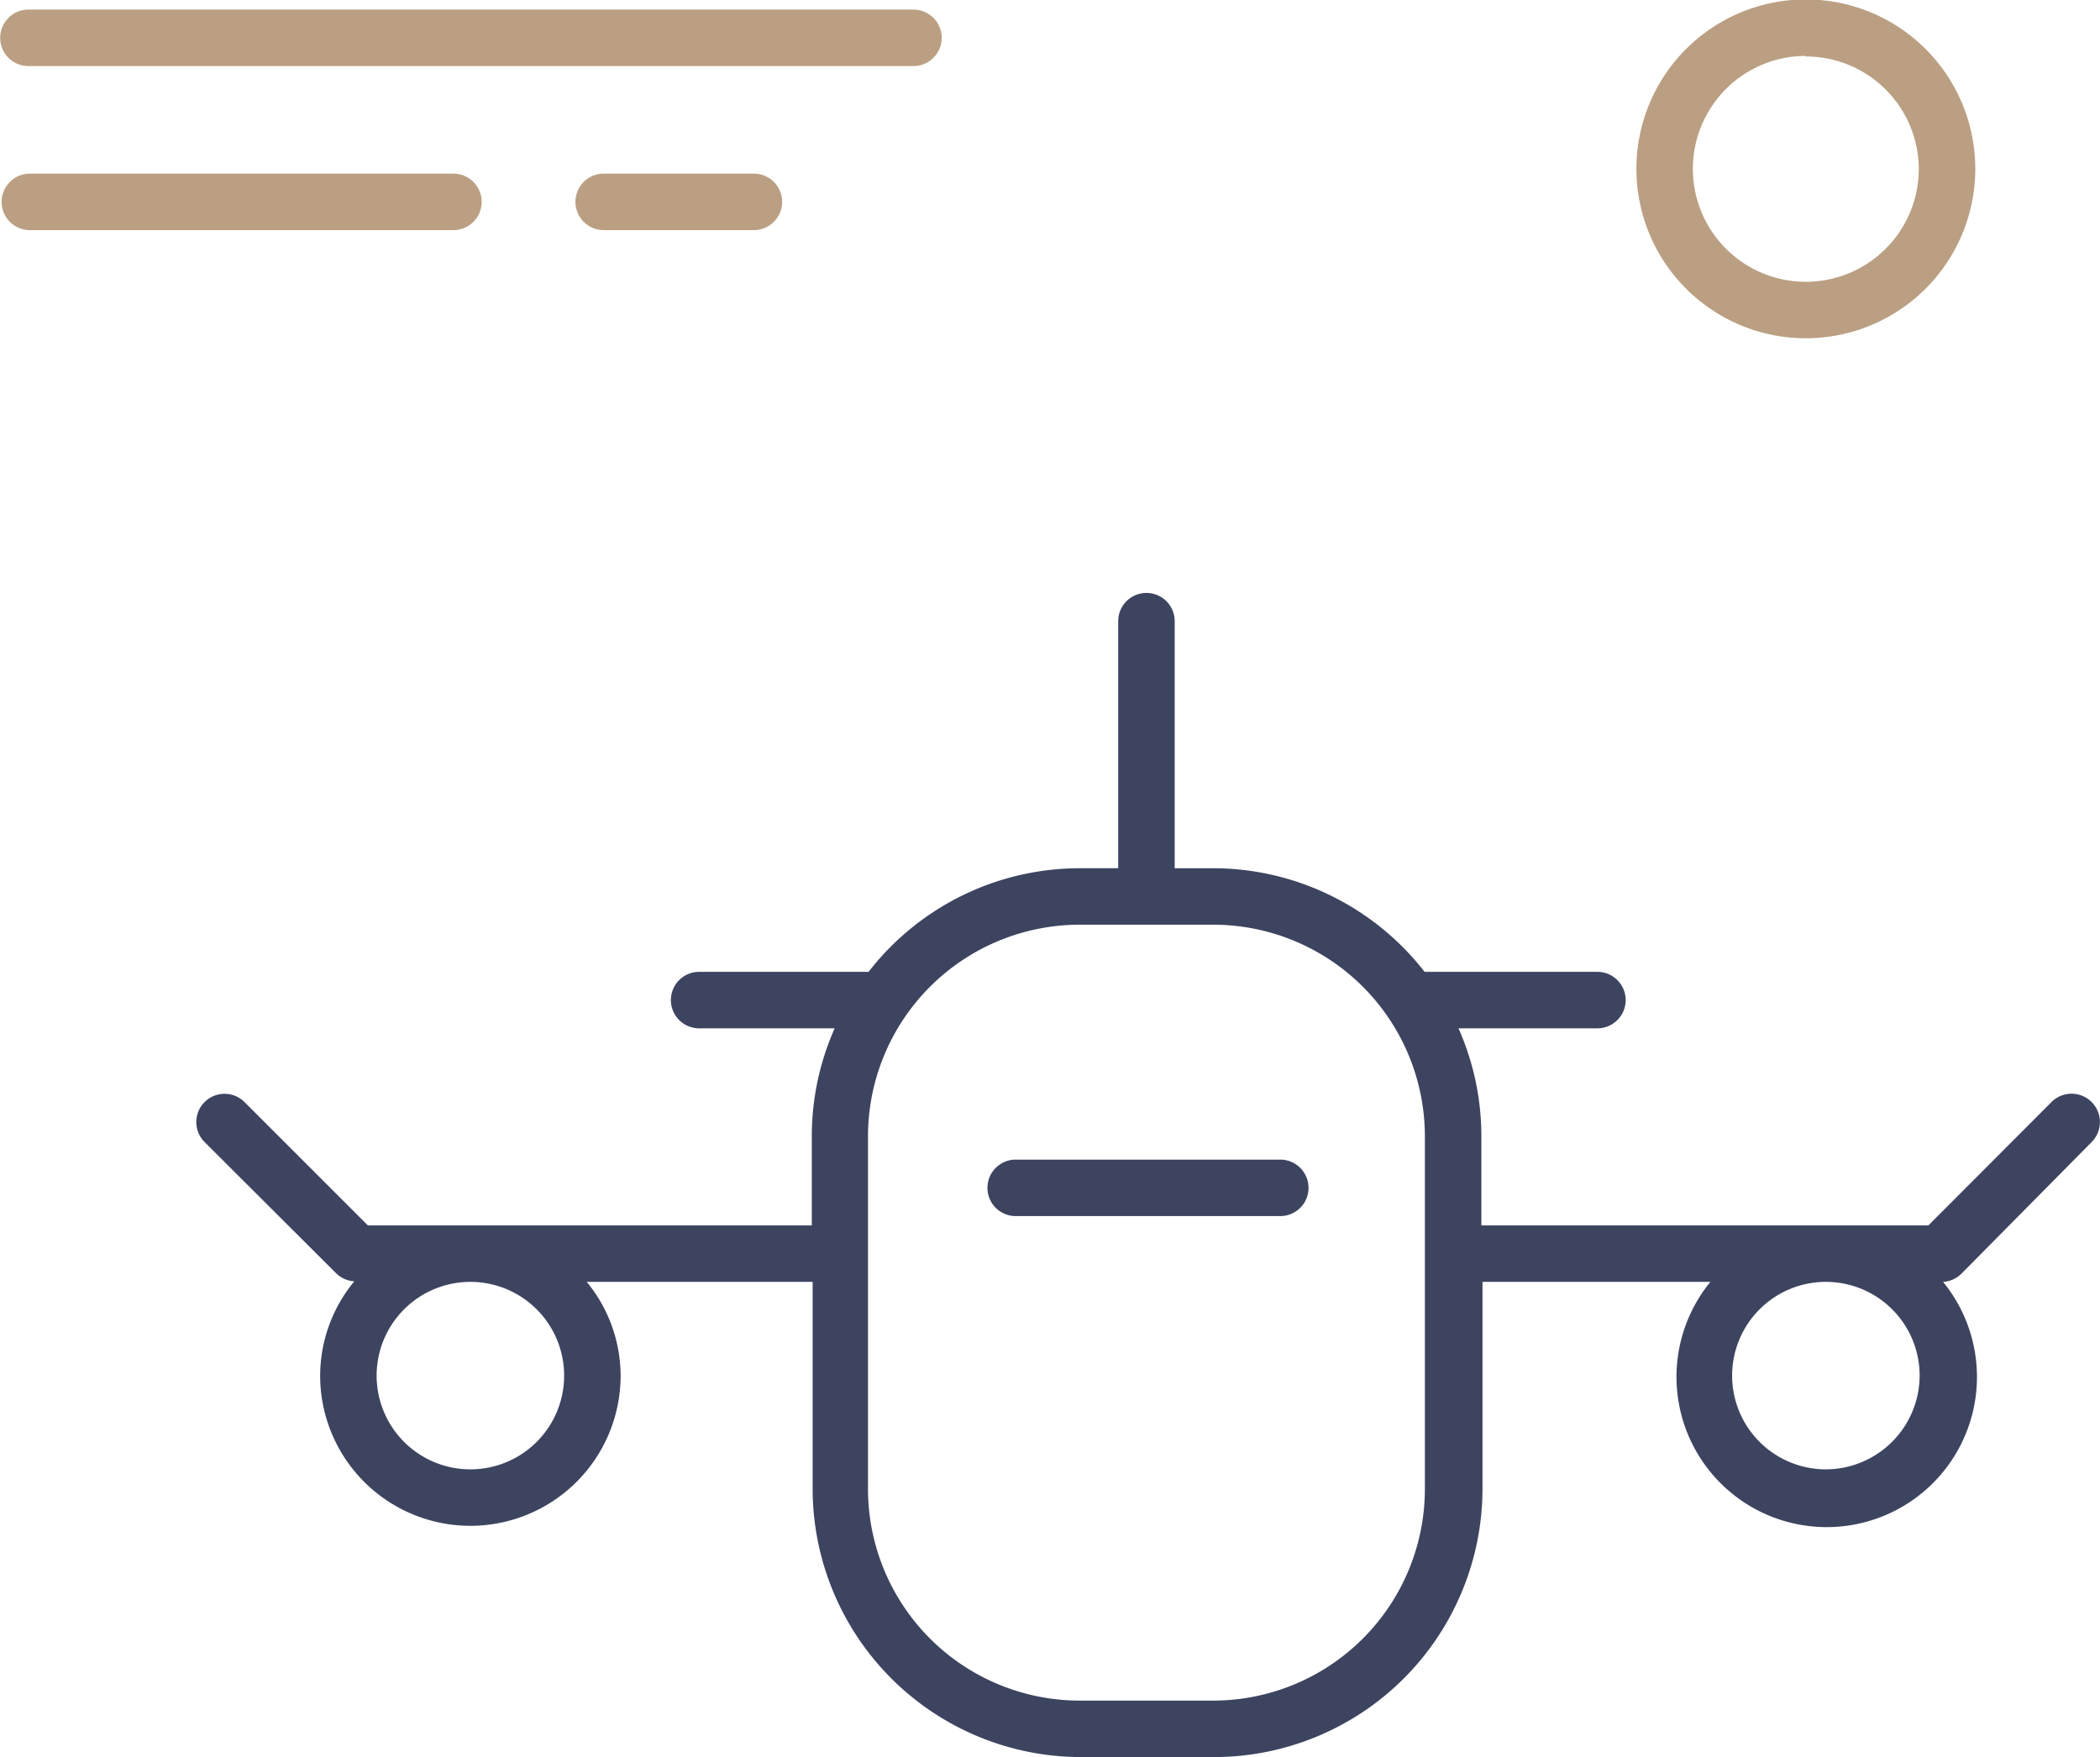 <svg xmlns="http://www.w3.org/2000/svg" width="99.137" height="82.961" viewBox="0 0 74.35 62.23"><path d="M32.34 2.34H1a1 1 0 010-2h31.34a1 1 0 110 2zM16.05 8.15h-15a1 1 0 010-2h15a1 1 0 010 2zm10.64 0h-5.32a1 1 0 010-2h5.32a1 1 0 010 2zm37.25 3.83a6 6 0 116-6 6 6 0 01-6 6zm0-10a4 4 0 104 4 4 4 0 00-4-3.98z" fill="#bb9f82"/><path d="M74.06 40.45a1.004 1.004 0 10-1.42-1.42l-4.36 4.37H52.45v-3.15a9.42 9.42 0 00-.81-3.83h4.92a1 1 0 000-2h-6.12a9.5 9.5 0 00-7.49-3.67h-1.36V22a1 1 0 00-2 0v8.75h-1.36a9.47 9.47 0 00-7.48 3.67h-6a1 1 0 000 2h4.8a9.42 9.42 0 00-.81 3.83v3.15H13.02l-4.37-4.37a1 1 0 00-1.41 0 1 1 0 000 1.42l4.66 4.65a1 1 0 00.64.28 5.26 5.26 0 00-1.21 3.34 5.32 5.32 0 0010.64 0 5.25 5.25 0 00-1.2-3.32h8v7.33a9.51 9.51 0 009.5 9.5h4.72a9.51 9.51 0 009.5-9.5V45.4h8.07a5.32 5.32 0 108.24 0 1 1 0 00.64-.28zM16.65 52.04a3.32 3.32 0 113.32-3.32 3.32 3.32 0 01-3.32 3.32zm33.8.69a7.5 7.5 0 01-7.5 7.5h-4.72a7.5 7.5 0 01-7.5-7.5V40.25a7.5 7.5 0 017.5-7.5h4.72a7.5 7.5 0 017.5 7.5zm14.2-.69a3.32 3.32 0 113.32-3.32 3.33 3.33 0 01-3.32 3.32z" fill="#3d4460"/><path d="M45.33 41.07h-9.37a1 1 0 100 2h9.37a1 1 0 100-2z" fill="#3d4460"/></svg>